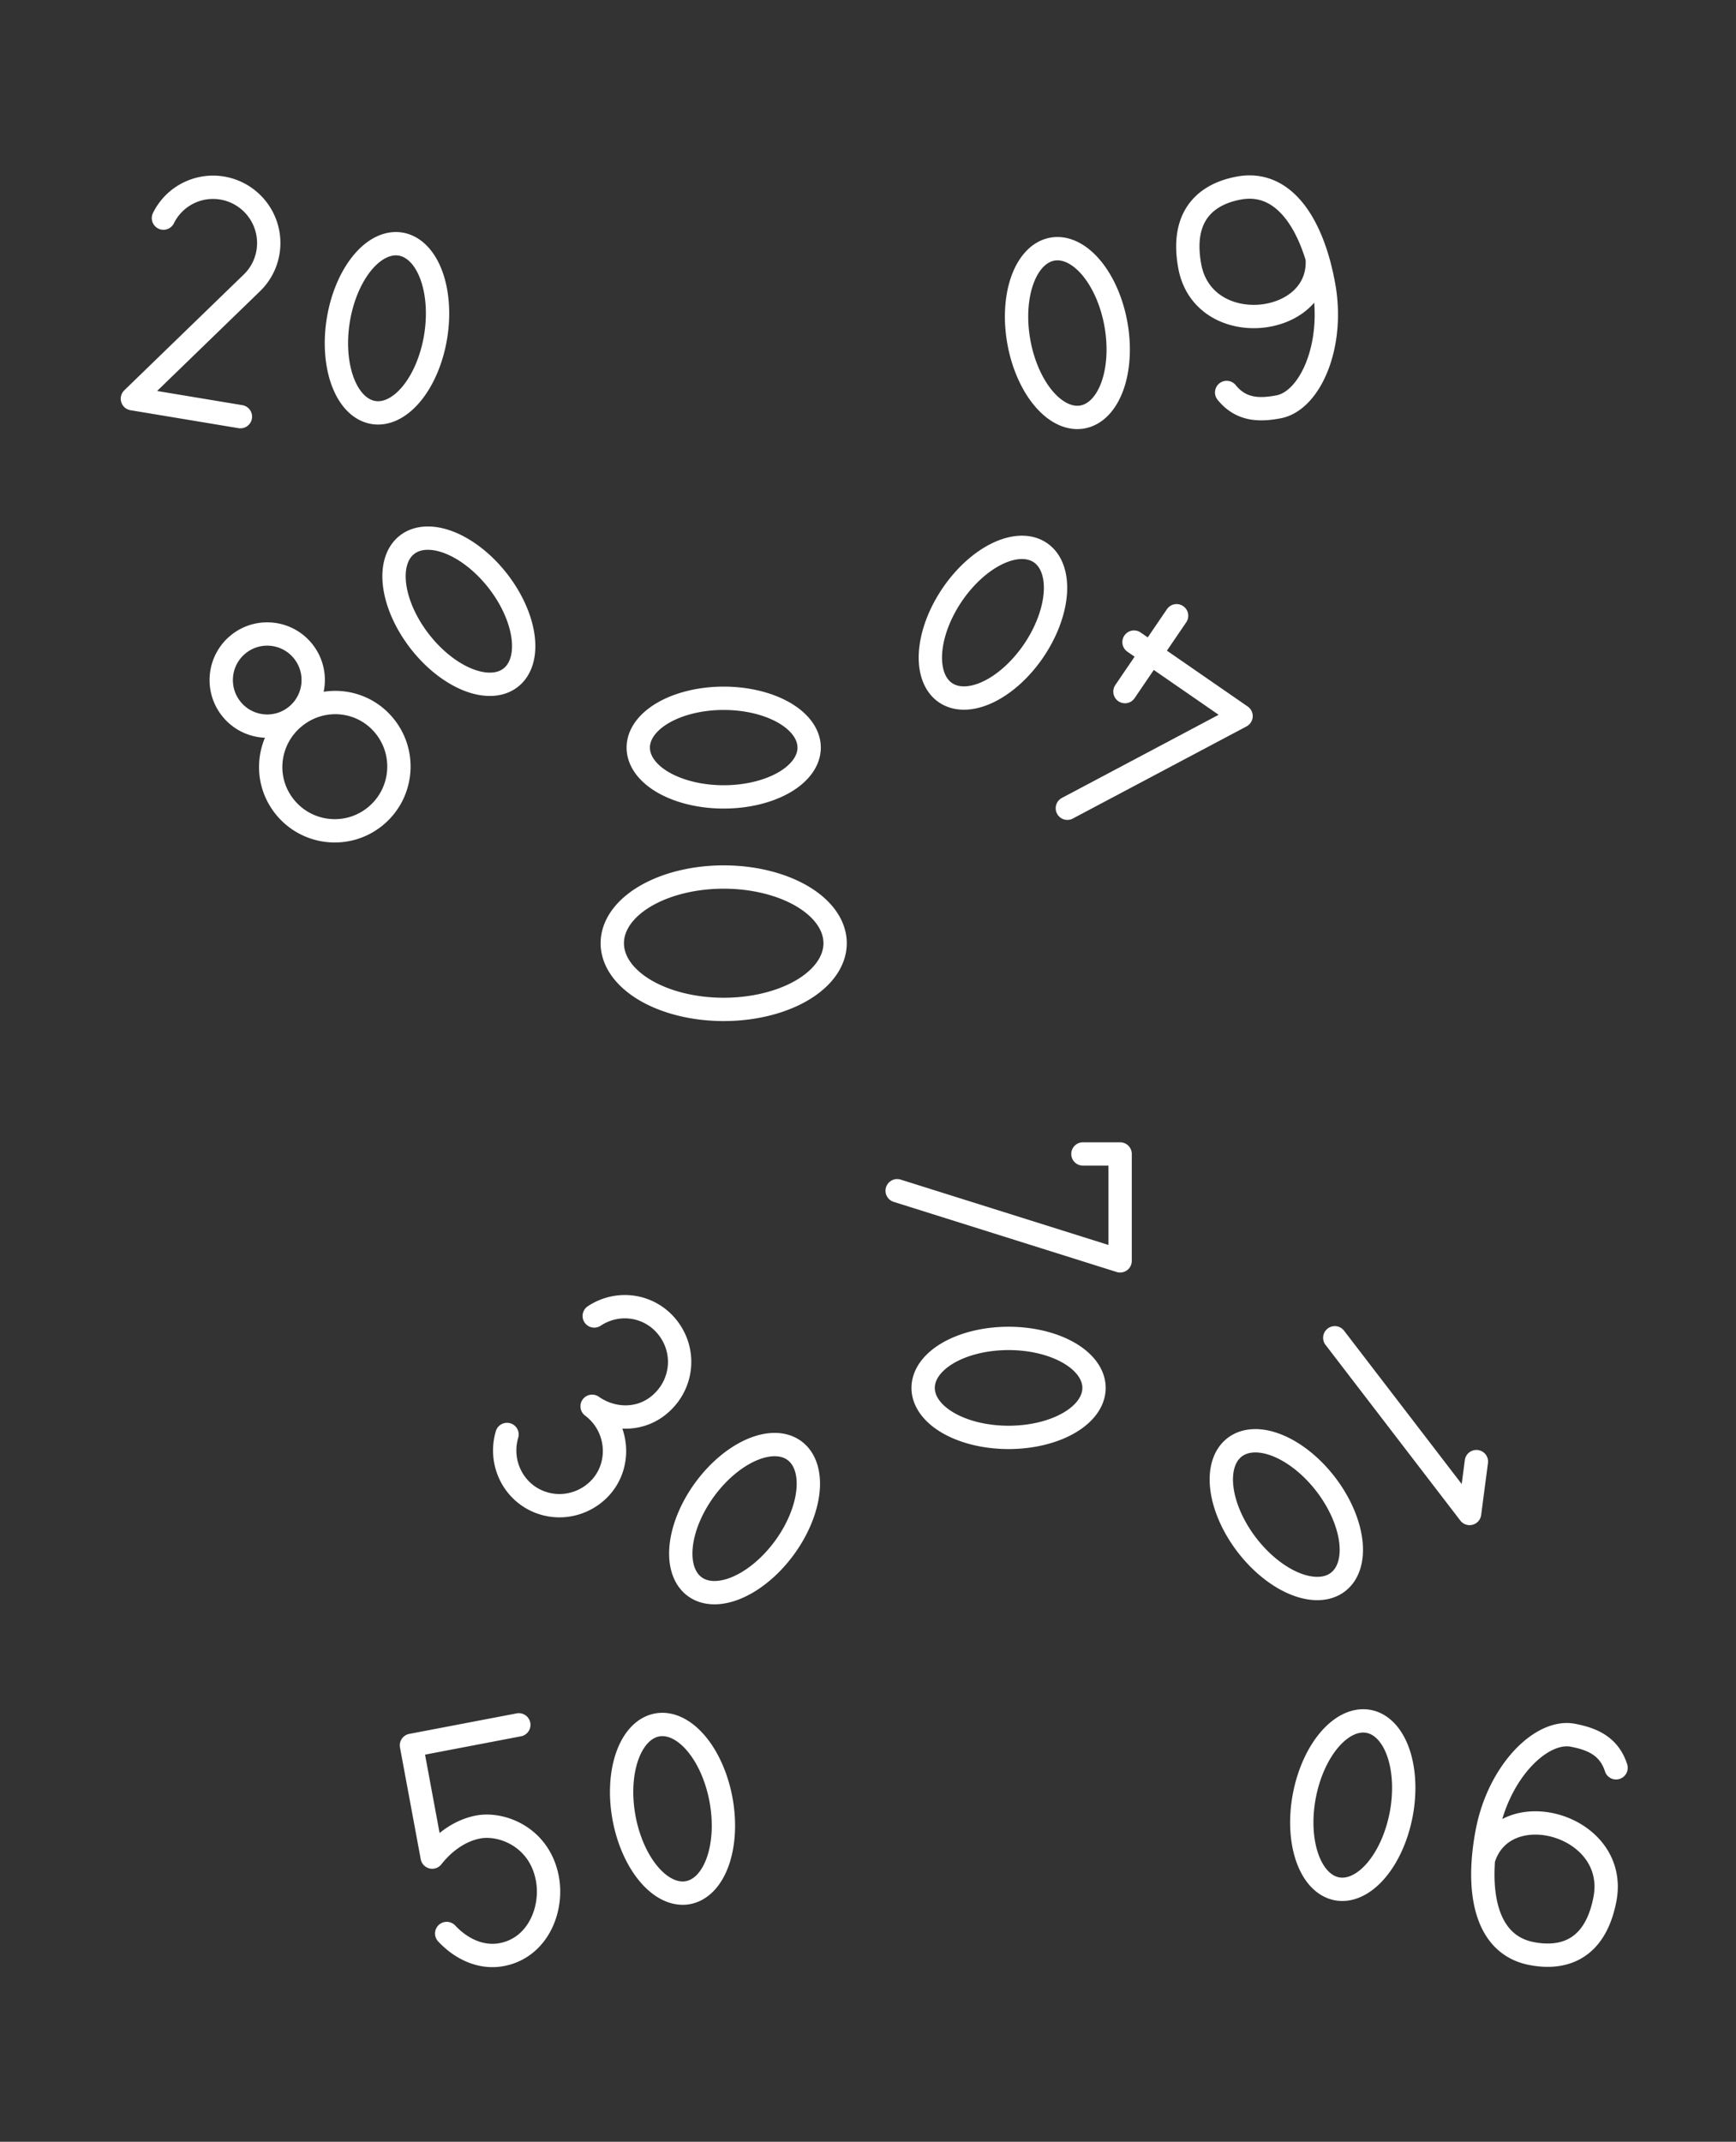 <?xml version="1.0" encoding="UTF-8" standalone="no"?>
<svg
   xmlns:dc="http://purl.org/dc/elements/1.1/"
   xmlns:cc="http://creativecommons.org/ns#"
   xmlns:rdf="http://www.w3.org/1999/02/22-rdf-syntax-ns#"
   xmlns:svg="http://www.w3.org/2000/svg"
   xmlns="http://www.w3.org/2000/svg"
   width="454"
   height="560"
   viewBox="0 0 120.121 148.167"
   version="1.1"
   id="svg8">
  <rect x="0" y="0" width="120.121" height="148.167" fill="#333333" stroke="none"/>
  <defs
     id="defs2" />
  <g
     id="layer1"
     transform="translate(-119.293,-130.724)">
    <path
       id="path1048"
       style="font-variation-settings:normal;opacity:1;vector-effect:none;fill:none;fill-opacity:1;stroke:#ffffff;stroke-width:1.614;stroke-linecap:round;stroke-linejoin:round;stroke-miterlimit:4;stroke-dasharray:none;stroke-dashoffset:0;stroke-opacity:1;stop-color:#000000;stop-opacity:1"
       d="m 205.57,237.603 a 5.874,3.442 52.522 0 1 -0.847,-6.757 5.874,3.442 52.522 0 1 6.305,2.562 5.874,3.442 52.522 0 1 0.847,6.757 5.874,3.442 52.522 0 1 -6.305,-2.562 z m 15.881,-5.766 -0.471,3.588 -9.327,-12.154" />
    <path
       id="path1052"
       style="font-variation-settings:normal;opacity:1;vector-effect:none;fill:none;fill-opacity:1;stroke:#ffffff;stroke-width:1.614;stroke-linecap:round;stroke-linejoin:round;stroke-miterlimit:4;stroke-dasharray:none;stroke-dashoffset:0;stroke-opacity:1;stop-color:#000000;stop-opacity:1"
       d="m 149.439,153.995 a 3.415,5.901 9.075 0 1 -4.312,5.265 3.415,5.901 9.075 0 1 -2.426,-6.385 3.415,5.901 9.075 0 1 4.312,-5.265 3.415,5.901 9.075 0 1 2.426,6.385 z m -18.836,-8.182 c 0.771,-1.566 2.503,-2.409 4.215,-2.052 1.712,0.357 2.971,1.825 3.065,3.571 0.059,1.108 -0.362,2.187 -1.157,2.957 -2.757,2.672 -5.515,5.344 -8.272,8.017 l 7.474,1.242" />
    <path
       id="path1056"
       style="font-variation-settings:normal;opacity:1;vector-effect:none;fill:none;fill-opacity:1;stroke:#ffffff;stroke-width:1.614;stroke-linecap:round;stroke-linejoin:round;stroke-miterlimit:4;stroke-dasharray:none;stroke-dashoffset:0;stroke-opacity:1;stop-color:#000000;stop-opacity:1"
       d="m 173.563,237.808 a 3.417,5.835 36.201 0 1 -6.202,2.677 3.417,5.835 36.201 0 1 0.701,-6.732 3.417,5.835 36.201 0 1 6.202,-2.677 3.417,5.835 36.201 0 1 -0.701,6.732 z m -19.187,-7.849 c -0.592,2.007 0.499,4.142 2.516,4.761 1.996,0.612 4.152,-0.519 4.754,-2.494 0.466,-1.528 -0.06,-3.229 -1.382,-4.216 1.349,0.944 3.144,1.02 4.47,0.037 1.691,-1.253 2.09,-3.562 0.903,-5.284 -1.187,-1.722 -3.486,-2.151 -5.226,-1.001" />
    <path
       id="path1060"
       style="font-variation-settings:normal;opacity:1;vector-effect:none;fill:none;fill-opacity:1;stroke:#ffffff;stroke-width:1.614;stroke-linecap:round;stroke-linejoin:round;stroke-miterlimit:4;stroke-dasharray:none;stroke-dashoffset:0;stroke-opacity:1;stop-color:#000000;stop-opacity:1"
       d="m 185.186,171.858 a 3.42,5.851 34.044 0 1 6.106,-2.892 3.42,5.851 34.044 0 1 -0.48,6.78 3.42,5.851 34.044 0 1 -6.106,2.892 3.42,5.851 34.044 0 1 0.48,-6.78 z m 11.947,6.71 3.573,-5.247 m -7.558,13.316 12.019,-6.374 -7.406,-5.119" />
    <path
       id="path1064"
       style="font-variation-settings:normal;opacity:1;vector-effect:none;fill:none;fill-opacity:1;stroke:#ffffff;stroke-width:1.614;stroke-linecap:round;stroke-linejoin:round;stroke-miterlimit:4;stroke-dasharray:none;stroke-dashoffset:0;stroke-opacity:1;stop-color:#000000;stop-opacity:1"
       d="m 169.18,255.215 a 5.898,3.413 79.617 0 1 -2.275,6.439 5.898,3.413 79.617 0 1 -4.43,-5.158 5.898,3.413 79.617 0 1 2.275,-6.439 5.898,3.413 79.617 0 1 4.43,5.158 z m -18.978,9.266 c 1.066,1.135 2.446,1.721 3.818,1.459 2.485,-0.475 3.545,-3.12 3.149,-5.252 v 0 c -0.539,-2.9 -3.181,-3.881 -4.789,-3.574 -1.402,0.268 -2.49,1.205 -3.181,2.082 l -1.436,-7.73 7.429,-1.419" />
    <path
       id="path1068"
       style="font-variation-settings:normal;opacity:1;vector-effect:none;fill:none;fill-opacity:1;stroke:#ffffff;stroke-width:1.614;stroke-linecap:round;stroke-linejoin:round;stroke-miterlimit:4;stroke-dasharray:none;stroke-dashoffset:0;stroke-opacity:1;stop-color:#000000;stop-opacity:1"
       d="m 189.794,154.389 a 5.898,3.414 79.871 0 1 2.305,-6.428 5.898,3.414 79.871 0 1 4.407,5.179 5.898,3.414 79.871 0 1 -2.305,6.428 5.898,3.414 79.871 0 1 -4.407,-5.179 z m 20.647,-5.72 c 0.245,4.739 -7.894,5.604 -8.827,0.453 -0.757,-4.18 1.992,-5.126 3.396,-5.387 3.158,-0.587 5.118,2.55 5.875,6.73 0.757,4.18 -0.951,8 -3.134,8.406 -1.244,0.231 -2.559,0.268 -3.58,-0.996" />
    <path
       id="path1072"
       style="font-variation-settings:normal;opacity:1;vector-effect:none;fill:none;fill-opacity:1;stroke:#ffffff;stroke-width:1.614;stroke-linecap:round;stroke-linejoin:round;stroke-miterlimit:4;stroke-dasharray:none;stroke-dashoffset:0;stroke-opacity:1;stop-color:#000000;stop-opacity:1"
       d="m 189.081,230.162 a 5.912,3.424 0 0 1 -5.912,-3.424 5.912,3.424 0 0 1 5.912,-3.424 5.912,3.424 0 0 1 5.912,3.424 5.912,3.424 0 0 1 -5.912,3.424 z m 5.144,-19.608 h 2.574 v 7.395 l -15.427,-4.851" />
    <path
       id="path1076"
       style="font-variation-settings:normal;opacity:1;vector-effect:none;fill:none;fill-opacity:1;stroke:#ffffff;stroke-width:1.614;stroke-linecap:round;stroke-linejoin:round;stroke-miterlimit:4;stroke-dasharray:none;stroke-dashoffset:0;stroke-opacity:1;stop-color:#000000;stop-opacity:1"
       d="m 153.733,170.901 a 5.831,3.416 52.05 0 1 0.899,6.702 5.831,3.416 52.05 0 1 -6.279,-2.489 5.831,3.416 52.05 0 1 -0.899,-6.702 5.831,3.416 52.05 0 1 6.279,2.489 z m -7.78,10.113 c 1.511,1.934 1.169,4.728 -0.762,6.241 -1.932,1.513 -4.722,1.171 -6.233,-0.763 -1.511,-1.934 -1.146,-4.699 0.785,-6.212 1.932,-1.513 4.699,-1.2 6.21,0.734 z m -5.663,-5.207 c 1.083,1.386 0.838,3.389 -0.546,4.473 -1.384,1.084 -3.384,0.839 -4.467,-0.547 -1.083,-1.386 -0.838,-3.389 0.546,-4.473 1.384,-1.084 3.384,-0.839 4.467,0.547 z" />
    <path
       id="path1080"
       style="font-variation-settings:normal;opacity:1;vector-effect:none;fill:none;fill-opacity:1;stroke:#ffffff;stroke-width:1.614;stroke-linecap:round;stroke-linejoin:round;stroke-miterlimit:4;stroke-dasharray:none;stroke-dashoffset:0;stroke-opacity:1;stop-color:#000000;stop-opacity:1"
       d="m 209.549,254.94 a 3.412,5.894 10.713 0 1 4.458,-5.129 3.412,5.894 10.713 0 1 2.237,6.448 3.412,5.894 10.713 0 1 -4.458,5.129 3.412,5.894 10.713 0 1 -2.237,-6.448 z m 12.419,4.328 c 1.477,-4.5 9.362,-2.298 8.376,2.84 -0.8,4.169 -3.698,4.033 -5.098,3.757 -3.15,-0.62 -3.845,-4.265 -3.045,-8.433 0.8,-4.169 3.763,-7.092 5.941,-6.663 1.241,0.244 2.477,0.696 2.973,2.25" />
    <path
       id="path1084"
       style="font-variation-settings:normal;opacity:1;vector-effect:none;fill:none;fill-opacity:1;stroke:#ffffff;stroke-width:1.614;stroke-linecap:round;stroke-linejoin:round;stroke-miterlimit:4;stroke-dasharray:none;stroke-dashoffset:0;stroke-opacity:1;stop-color:#000000;stop-opacity:1"
       d="m 169.369,179.031 a 5.912,3.411 0 0 1 5.912,3.411 5.912,3.411 0 0 1 -5.912,3.411 5.912,3.411 0 0 1 -5.912,-3.411 5.912,3.411 0 0 1 5.912,-3.411 z m 0,12.365 a 7.709,4.579 0 0 1 7.709,4.579 7.709,4.579 0 0 1 -7.709,4.579 7.709,4.579 0 0 1 -7.709,-4.579 7.709,4.579 0 0 1 7.709,-4.579 z" />
  </g>
</svg>
